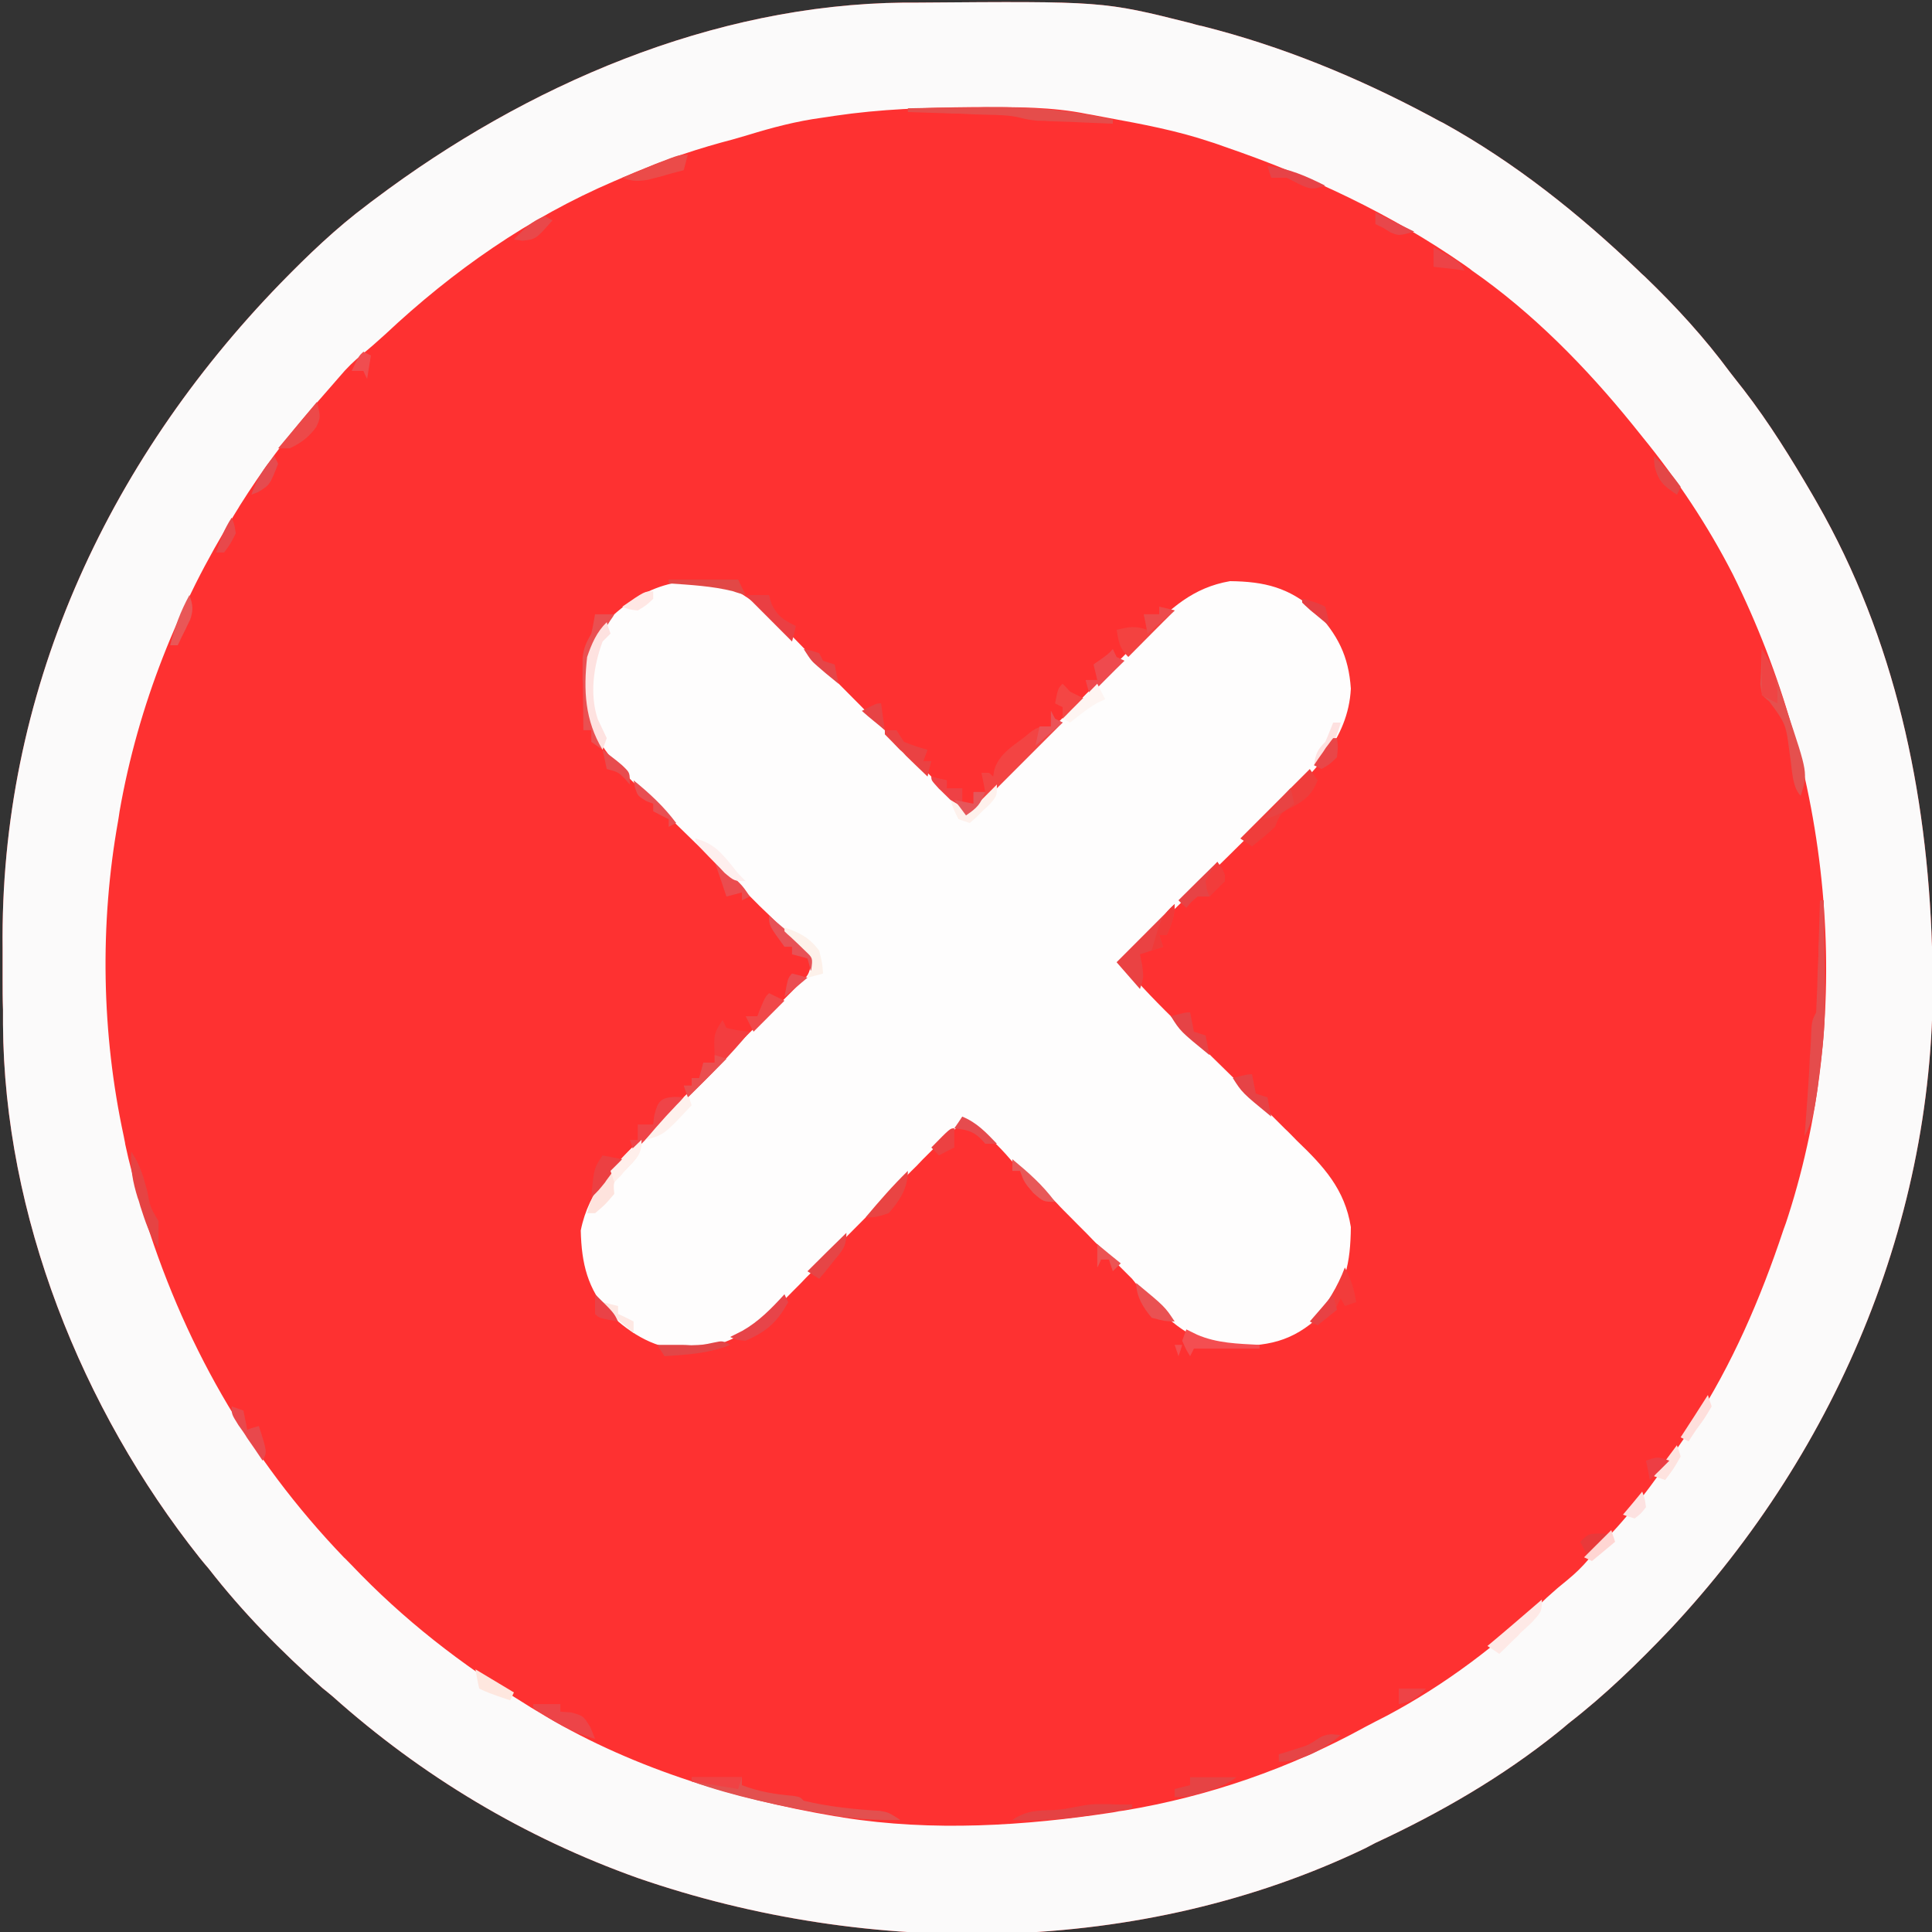 <?xml version="1.0" encoding="UTF-8"?>
<svg xmlns="http://www.w3.org/2000/svg" xmlns:xlink="http://www.w3.org/1999/xlink" width="20px" height="20px" viewBox="0 0 20 20" version="1.1">
<rect x="0" y="0" width="20" height="20" fill="#333333" stroke="none"/>
<g id="surface1">
<path style=" stroke:none;fill-rule:nonzero;fill:rgb(99.608%,19.216%,19.216%);fill-opacity:1;" d="M 9.359 0.027 C 9.43 0.027 9.43 0.027 9.5 0.027 C 11.418 0.012 11.418 0.012 12.32 0.238 C 12.363 0.25 12.402 0.262 12.445 0.27 C 13.27 0.477 14.055 0.801 14.801 1.199 C 14.848 1.223 14.891 1.25 14.941 1.273 C 15.684 1.684 16.348 2.215 16.961 2.801 C 16.992 2.832 16.992 2.832 17.027 2.863 C 17.352 3.176 17.645 3.496 17.91 3.855 C 17.957 3.914 18.004 3.977 18.051 4.035 C 18.316 4.379 18.543 4.746 18.762 5.121 C 18.777 5.148 18.793 5.176 18.809 5.203 C 19.617 6.613 19.949 8.191 20 9.801 C 20 9.836 20.004 9.871 20.004 9.91 C 20.082 12.504 19.047 14.992 17.285 16.871 C 16.953 17.219 16.621 17.543 16.238 17.84 C 16.203 17.871 16.164 17.902 16.125 17.934 C 15.551 18.395 14.91 18.766 14.238 19.078 C 14.203 19.098 14.168 19.113 14.133 19.133 C 11.816 20.246 9.008 20.273 6.602 19.441 C 5.43 19.023 4.367 18.387 3.441 17.559 C 3.406 17.531 3.371 17.5 3.336 17.473 C 2.91 17.094 2.512 16.691 2.16 16.238 C 2.129 16.203 2.098 16.164 2.066 16.125 C 0.844 14.586 0.043 12.578 0.031 10.605 C 0.031 10.555 0.031 10.504 0.031 10.453 C 0.027 10.348 0.027 10.242 0.027 10.137 C 0.027 10.031 0.027 9.926 0.027 9.82 C -0.004 7.191 1.09 4.801 2.906 2.93 C 3.188 2.641 3.477 2.363 3.801 2.121 C 3.824 2.102 3.852 2.082 3.879 2.062 C 5.445 0.883 7.375 0.047 9.359 0.027 Z M 9.359 0.027 "/>
<path style=" stroke:none;fill-rule:nonzero;fill:rgb(98.431%,98.039%,98.039%);fill-opacity:1;" d="M 9.359 0.027 C 9.43 0.027 9.43 0.027 9.5 0.027 C 11.418 0.012 11.418 0.012 12.32 0.238 C 12.363 0.25 12.402 0.262 12.445 0.27 C 13.27 0.477 14.055 0.801 14.801 1.199 C 14.848 1.223 14.891 1.25 14.941 1.273 C 15.684 1.684 16.348 2.215 16.961 2.801 C 16.992 2.832 16.992 2.832 17.027 2.863 C 17.352 3.176 17.645 3.496 17.91 3.855 C 17.957 3.914 18.004 3.977 18.051 4.035 C 18.316 4.379 18.543 4.746 18.762 5.121 C 18.777 5.148 18.793 5.176 18.809 5.203 C 19.617 6.613 19.949 8.191 20 9.801 C 20 9.836 20.004 9.871 20.004 9.91 C 20.082 12.504 19.047 14.992 17.285 16.871 C 16.953 17.219 16.621 17.543 16.238 17.84 C 16.203 17.871 16.164 17.902 16.125 17.934 C 15.551 18.395 14.91 18.766 14.238 19.078 C 14.203 19.098 14.168 19.113 14.133 19.133 C 11.816 20.246 9.008 20.273 6.602 19.441 C 5.43 19.023 4.367 18.387 3.441 17.559 C 3.406 17.531 3.371 17.5 3.336 17.473 C 2.91 17.094 2.512 16.691 2.16 16.238 C 2.129 16.203 2.098 16.164 2.066 16.125 C 0.844 14.586 0.043 12.578 0.031 10.605 C 0.031 10.555 0.031 10.504 0.031 10.453 C 0.027 10.348 0.027 10.242 0.027 10.137 C 0.027 10.031 0.027 9.926 0.027 9.82 C -0.004 7.191 1.09 4.801 2.906 2.93 C 3.188 2.641 3.477 2.363 3.801 2.121 C 3.824 2.102 3.852 2.082 3.879 2.062 C 5.445 0.883 7.375 0.047 9.359 0.027 Z M 8.641 1.199 C 8.598 1.207 8.555 1.211 8.508 1.219 C 8.246 1.254 7.996 1.32 7.742 1.398 C 7.648 1.426 7.555 1.453 7.461 1.477 C 7.109 1.574 6.773 1.695 6.441 1.84 C 6.414 1.852 6.387 1.863 6.359 1.875 C 5.473 2.254 4.691 2.801 3.988 3.461 C 3.91 3.531 3.836 3.598 3.754 3.664 C 3.664 3.738 3.59 3.809 3.516 3.898 C 3.426 4 3.34 4.102 3.25 4.203 C 2.961 4.531 2.711 4.871 2.48 5.238 C 2.465 5.266 2.445 5.293 2.43 5.32 C 1.844 6.266 1.43 7.301 1.238 8.398 C 1.234 8.434 1.227 8.465 1.223 8.496 C 1.031 9.566 1.051 10.699 1.281 11.762 C 1.285 11.789 1.293 11.816 1.297 11.848 C 1.336 12.035 1.387 12.219 1.441 12.398 C 1.449 12.434 1.461 12.469 1.469 12.504 C 1.883 13.879 2.566 15.086 3.559 16.121 C 3.586 16.145 3.609 16.172 3.637 16.199 C 4.18 16.77 4.77 17.227 5.441 17.641 C 5.496 17.676 5.496 17.676 5.555 17.711 C 6.492 18.285 7.562 18.617 8.641 18.801 C 8.672 18.805 8.703 18.809 8.734 18.816 C 9.652 18.961 10.605 18.902 11.52 18.762 C 11.559 18.754 11.602 18.746 11.641 18.742 C 12.508 18.598 13.355 18.305 14.129 17.879 C 14.203 17.84 14.277 17.801 14.355 17.762 C 14.965 17.438 15.516 17.02 16.012 16.539 C 16.121 16.441 16.121 16.441 16.227 16.355 C 16.312 16.285 16.379 16.219 16.449 16.137 C 16.527 16.047 16.602 15.957 16.68 15.875 C 16.969 15.566 17.203 15.227 17.441 14.879 C 17.469 14.84 17.496 14.797 17.523 14.754 C 17.93 14.129 18.227 13.438 18.461 12.734 C 18.48 12.684 18.496 12.637 18.512 12.586 C 19.211 10.406 18.949 7.98 17.938 5.945 C 17.676 5.434 17.363 4.965 17 4.52 C 16.953 4.461 16.953 4.461 16.902 4.398 C 16.422 3.805 15.867 3.238 15.238 2.801 C 15.215 2.781 15.191 2.766 15.164 2.746 C 14.395 2.211 13.566 1.824 12.68 1.52 C 12.633 1.504 12.582 1.484 12.531 1.469 C 12.184 1.352 11.824 1.285 11.465 1.219 C 11.395 1.207 11.324 1.191 11.254 1.18 C 10.887 1.105 10.527 1.109 10.156 1.109 C 10.125 1.109 10.094 1.109 10.059 1.109 C 9.582 1.113 9.113 1.129 8.641 1.199 Z M 8.641 1.199 "/>
<path style=" stroke:none;fill-rule:nonzero;fill:rgb(99.608%,99.216%,99.216%);fill-opacity:1;" d="M 7.672 6.145 C 8 6.348 8.262 6.656 8.531 6.926 C 8.574 6.969 8.617 7.012 8.66 7.055 C 8.77 7.168 8.883 7.277 8.992 7.391 C 9.105 7.504 9.219 7.617 9.332 7.73 C 9.555 7.953 9.777 8.176 10 8.398 C 10.234 8.207 10.449 7.992 10.66 7.777 C 10.746 7.691 10.832 7.605 10.918 7.516 C 11.074 7.355 11.234 7.195 11.391 7.035 C 11.5 6.922 11.613 6.812 11.723 6.699 C 11.766 6.656 11.805 6.617 11.848 6.574 C 12.113 6.301 12.348 6.082 12.734 6.016 C 13.09 6.02 13.344 6.082 13.613 6.32 C 13.848 6.57 13.961 6.789 13.984 7.129 C 13.957 7.656 13.586 8.004 13.234 8.352 C 13.188 8.398 13.137 8.445 13.09 8.492 C 12.969 8.613 12.844 8.734 12.723 8.855 C 12.594 8.98 12.469 9.105 12.344 9.23 C 12.094 9.473 11.848 9.719 11.602 9.961 C 11.793 10.195 12.008 10.41 12.223 10.621 C 12.309 10.707 12.395 10.793 12.484 10.879 C 12.645 11.035 12.805 11.195 12.965 11.352 C 13.078 11.461 13.188 11.57 13.301 11.684 C 13.344 11.723 13.383 11.766 13.426 11.809 C 13.703 12.074 13.922 12.312 13.984 12.703 C 13.98 13.074 13.93 13.336 13.676 13.613 C 13.371 13.898 13.117 13.938 12.707 13.934 C 12.348 13.902 12.094 13.676 11.863 13.414 C 11.816 13.359 11.766 13.297 11.719 13.238 C 11.652 13.172 11.586 13.105 11.52 13.039 C 11.48 13 11.441 12.961 11.402 12.922 C 11.383 12.902 11.363 12.883 11.34 12.863 C 11.281 12.801 11.219 12.738 11.156 12.676 C 11.137 12.656 11.117 12.637 11.098 12.617 C 11.043 12.562 10.988 12.508 10.934 12.449 C 10.84 12.355 10.84 12.355 10.727 12.266 C 10.625 12.188 10.547 12.098 10.461 12.004 C 10.332 11.852 10.195 11.727 10.039 11.602 C 9.887 11.664 9.793 11.762 9.676 11.879 C 9.656 11.898 9.637 11.918 9.617 11.938 C 9.574 11.98 9.531 12.023 9.488 12.07 C 9.418 12.137 9.352 12.207 9.285 12.277 C 9.09 12.473 8.898 12.668 8.703 12.863 C 8.586 12.984 8.469 13.105 8.348 13.223 C 8.305 13.27 8.258 13.316 8.215 13.359 C 7.883 13.699 7.605 13.945 7.109 13.973 C 6.793 13.969 6.539 13.816 6.312 13.602 C 6.082 13.34 6.02 13.082 6.012 12.738 C 6.094 12.32 6.367 12.047 6.664 11.762 C 6.734 11.691 6.805 11.621 6.879 11.551 C 7.031 11.402 7.184 11.254 7.336 11.105 C 7.512 10.934 7.691 10.758 7.867 10.586 C 7.938 10.516 8.008 10.445 8.082 10.379 C 8.125 10.336 8.168 10.293 8.211 10.25 C 8.23 10.23 8.25 10.211 8.27 10.191 C 8.371 10.094 8.371 10.094 8.402 9.961 C 8.34 9.844 8.258 9.766 8.164 9.672 C 8.145 9.652 8.121 9.633 8.102 9.613 C 8.059 9.566 8.012 9.523 7.969 9.48 C 7.898 9.414 7.828 9.344 7.758 9.273 C 7.559 9.078 7.355 8.879 7.156 8.684 C 7.031 8.562 6.91 8.445 6.789 8.324 C 6.742 8.277 6.695 8.23 6.648 8.188 C 6.359 7.906 6.117 7.66 6.059 7.246 C 6.062 6.891 6.074 6.656 6.32 6.395 C 6.695 6.039 7.191 5.887 7.672 6.145 Z M 7.672 6.145 "/>
<path style=" stroke:none;fill-rule:nonzero;fill:rgb(95.294%,26.667%,26.275%);fill-opacity:1;" d="M 10.879 7.359 C 10.895 7.387 10.906 7.414 10.922 7.441 C 10.945 7.453 10.973 7.465 11 7.48 C 10.684 7.797 10.367 8.113 10.039 8.441 C 9.727 8.172 9.727 8.172 9.641 8.039 C 9.691 8.055 9.746 8.066 9.801 8.078 C 9.801 8.105 9.801 8.133 9.801 8.16 C 9.852 8.16 9.906 8.16 9.961 8.16 C 9.961 8.211 9.961 8.266 9.961 8.32 C 10 8.32 10.039 8.32 10.078 8.32 C 10.078 8.281 10.078 8.242 10.078 8.199 C 10.121 8.199 10.16 8.199 10.199 8.199 C 10.188 8.133 10.172 8.066 10.16 8 C 10.188 8 10.211 8 10.238 8 C 10.254 8.012 10.266 8.027 10.281 8.039 C 10.285 8.016 10.289 7.992 10.293 7.969 C 10.34 7.812 10.473 7.73 10.602 7.633 C 10.629 7.609 10.656 7.59 10.684 7.566 C 10.762 7.52 10.762 7.52 10.879 7.52 C 10.879 7.469 10.879 7.414 10.879 7.359 Z M 10.879 7.359 "/>
<path style=" stroke:none;fill-rule:nonzero;fill:rgb(89.02%,31.373%,30.98%);fill-opacity:1;" d="M 7.16 18.398 C 7.332 18.398 7.504 18.398 7.68 18.398 C 7.68 18.426 7.68 18.453 7.68 18.48 C 7.855 18.547 8.02 18.574 8.207 18.59 C 8.281 18.602 8.281 18.602 8.32 18.641 C 8.578 18.703 8.84 18.73 9.109 18.746 C 9.199 18.762 9.199 18.762 9.32 18.84 C 9.082 18.844 8.863 18.832 8.629 18.793 C 8.602 18.789 8.57 18.781 8.539 18.777 C 8.074 18.695 7.605 18.598 7.16 18.441 C 7.16 18.426 7.16 18.414 7.16 18.398 Z M 7.16 18.398 "/>
<path style=" stroke:none;fill-rule:nonzero;fill:rgb(91.765%,25.882%,26.275%);fill-opacity:1;" d="M 12.16 9.359 C 12.16 9.488 12.129 9.562 12.078 9.68 C 12.055 9.68 12.027 9.68 12 9.68 C 12.012 9.719 12.027 9.758 12.039 9.801 C 11.961 9.828 11.883 9.852 11.801 9.879 C 11.809 9.918 11.816 9.953 11.824 9.992 C 11.84 10.121 11.84 10.121 11.801 10.238 C 11.723 10.148 11.641 10.055 11.559 9.961 C 11.758 9.762 11.957 9.562 12.16 9.359 Z M 12.16 9.359 "/>
<path style=" stroke:none;fill-rule:nonzero;fill:rgb(89.804%,29.804%,29.804%);fill-opacity:1;" d="M 18.84 9.32 C 18.852 9.32 18.867 9.32 18.879 9.32 C 18.902 10.59 18.902 10.59 18.824 11.191 C 18.82 11.23 18.816 11.27 18.809 11.312 C 18.785 11.477 18.762 11.613 18.68 11.762 C 18.684 11.73 18.684 11.699 18.688 11.672 C 18.703 11.465 18.719 11.262 18.73 11.059 C 18.73 11.027 18.734 10.996 18.734 10.965 C 18.738 10.902 18.742 10.844 18.746 10.781 C 18.754 10.57 18.754 10.57 18.801 10.48 C 18.805 10.395 18.809 10.305 18.812 10.219 C 18.812 10.168 18.816 10.113 18.816 10.062 C 18.82 10.004 18.82 9.949 18.824 9.895 C 18.824 9.84 18.824 9.785 18.828 9.727 C 18.832 9.594 18.836 9.457 18.84 9.32 Z M 18.84 9.32 "/>
<path style=" stroke:none;fill-rule:nonzero;fill:rgb(93.725%,23.922%,23.137%);fill-opacity:1;" d="M 13.559 7.961 C 13.586 8 13.613 8.039 13.641 8.078 C 13.582 8.219 13.527 8.27 13.398 8.344 C 13.258 8.414 13.258 8.414 13.199 8.559 C 13.125 8.633 13.043 8.695 12.961 8.762 C 12.922 8.734 12.879 8.707 12.84 8.68 C 13.078 8.441 13.316 8.203 13.559 7.961 Z M 13.559 7.961 "/>
<path style=" stroke:none;fill-rule:nonzero;fill:rgb(89.804%,30.196%,29.412%);fill-opacity:1;" d="M 9.398 1.121 C 9.598 1.117 9.797 1.113 9.996 1.113 C 10.066 1.113 10.133 1.113 10.199 1.109 C 10.656 1.105 11.074 1.137 11.52 1.238 C 11.52 1.254 11.52 1.266 11.52 1.281 C 11.375 1.273 11.234 1.27 11.09 1.262 C 11.051 1.262 11.008 1.258 10.969 1.258 C 10.926 1.258 10.887 1.254 10.848 1.254 C 10.812 1.25 10.777 1.25 10.738 1.25 C 10.641 1.238 10.641 1.238 10.562 1.219 C 10.449 1.191 10.344 1.191 10.227 1.188 C 10.18 1.188 10.133 1.184 10.082 1.184 C 10.031 1.18 9.98 1.18 9.93 1.176 C 9.855 1.176 9.855 1.176 9.777 1.172 C 9.652 1.168 9.523 1.164 9.398 1.16 C 9.398 1.148 9.398 1.133 9.398 1.121 Z M 9.398 1.121 "/>
<path style=" stroke:none;fill-rule:nonzero;fill:rgb(95.294%,23.922%,24.706%);fill-opacity:1;" d="M 7.48 10.559 C 7.492 10.586 7.508 10.613 7.52 10.641 C 7.641 10.668 7.641 10.668 7.762 10.68 C 7.562 10.922 7.344 11.141 7.121 11.359 C 7.105 11.32 7.094 11.281 7.078 11.238 C 7.105 11.238 7.133 11.238 7.16 11.238 C 7.16 11.215 7.16 11.188 7.16 11.16 C 7.188 11.16 7.211 11.16 7.238 11.16 C 7.254 11.105 7.266 11.055 7.281 11 C 7.32 11 7.359 11 7.398 11 C 7.398 10.926 7.398 10.926 7.395 10.848 C 7.391 10.707 7.398 10.684 7.48 10.559 Z M 7.48 10.559 "/>
<path style=" stroke:none;fill-rule:nonzero;fill:rgb(89.804%,31.373%,30.588%);fill-opacity:1;" d="M 18.238 6.719 C 18.348 6.883 18.398 7.059 18.461 7.242 C 18.473 7.277 18.484 7.316 18.496 7.352 C 18.715 8.004 18.715 8.004 18.641 8.238 C 18.547 8.148 18.551 7.934 18.527 7.805 C 18.488 7.496 18.488 7.496 18.316 7.262 C 18.238 7.199 18.238 7.199 18.223 7.082 C 18.227 7.039 18.227 6.996 18.23 6.953 C 18.23 6.91 18.234 6.867 18.234 6.82 C 18.234 6.789 18.238 6.754 18.238 6.719 Z M 18.238 6.719 "/>
<path style=" stroke:none;fill-rule:nonzero;fill:rgb(95.294%,25.882%,25.098%);fill-opacity:1;" d="M 12 6.281 C 12.055 6.293 12.105 6.305 12.16 6.32 C 12 6.477 11.844 6.637 11.68 6.801 C 11.586 6.707 11.582 6.648 11.559 6.52 C 11.691 6.488 11.75 6.477 11.879 6.52 C 11.867 6.469 11.855 6.414 11.84 6.359 C 11.895 6.359 11.945 6.359 12 6.359 C 12 6.332 12 6.309 12 6.281 Z M 12 6.281 "/>
<path style=" stroke:none;fill-rule:nonzero;fill:rgb(91.765%,31.373%,31.765%);fill-opacity:1;" d="M 6.16 6.359 C 6.227 6.359 6.293 6.359 6.359 6.359 C 6.348 6.383 6.332 6.402 6.316 6.426 C 6.289 6.469 6.289 6.469 6.262 6.512 C 6.246 6.539 6.227 6.57 6.207 6.598 C 6.059 6.855 6.082 7.238 6.148 7.52 C 6.176 7.602 6.207 7.68 6.238 7.762 C 6.199 7.734 6.16 7.707 6.121 7.68 C 6.121 7.641 6.121 7.602 6.121 7.559 C 6.094 7.559 6.066 7.559 6.039 7.559 C 6.039 7.422 6.035 7.285 6.035 7.148 C 6.035 7.109 6.035 7.074 6.031 7.031 C 6.031 6.996 6.031 6.957 6.031 6.918 C 6.031 6.887 6.031 6.852 6.031 6.816 C 6.039 6.711 6.07 6.648 6.121 6.559 C 6.137 6.492 6.148 6.426 6.16 6.359 Z M 6.16 6.359 "/>
<path style=" stroke:none;fill-rule:nonzero;fill:rgb(99.608%,88.627%,87.843%);fill-opacity:1;" d="M 6.281 6.441 C 6.293 6.48 6.305 6.52 6.32 6.559 C 6.293 6.586 6.266 6.613 6.238 6.641 C 6.145 6.891 6.102 7.188 6.188 7.445 C 6.219 7.512 6.25 7.574 6.281 7.641 C 6.266 7.68 6.254 7.719 6.238 7.762 C 6.055 7.457 6.039 7.148 6.078 6.801 C 6.125 6.664 6.176 6.543 6.281 6.441 Z M 6.281 6.441 "/>
<path style=" stroke:none;fill-rule:nonzero;fill:rgb(89.804%,25.882%,26.275%);fill-opacity:1;" d="M 11.348 18.676 C 11.414 18.676 11.414 18.676 11.484 18.676 C 11.527 18.68 11.57 18.68 11.617 18.68 C 11.652 18.68 11.684 18.68 11.719 18.68 C 11.719 18.691 11.719 18.707 11.719 18.719 C 11.305 18.793 10.902 18.863 10.48 18.84 C 10.625 18.742 10.738 18.742 10.906 18.738 C 11.066 18.73 11.203 18.68 11.348 18.676 Z M 11.348 18.676 "/>
<path style=" stroke:none;fill-rule:nonzero;fill:rgb(93.725%,26.667%,28.235%);fill-opacity:1;" d="M 6.984 11.355 C 7.016 11.355 7.047 11.359 7.078 11.359 C 6.914 11.559 6.742 11.742 6.559 11.922 C 6.547 11.879 6.535 11.84 6.52 11.801 C 6.547 11.801 6.574 11.801 6.602 11.801 C 6.602 11.746 6.602 11.695 6.602 11.641 C 6.652 11.641 6.707 11.641 6.762 11.641 C 6.766 11.594 6.766 11.594 6.773 11.547 C 6.809 11.402 6.836 11.363 6.984 11.355 Z M 6.984 11.355 "/>
<path style=" stroke:none;fill-rule:nonzero;fill:rgb(99.608%,89.02%,86.667%);fill-opacity:1;" d="M 6.641 11.801 C 6.641 11.977 6.539 12.039 6.422 12.164 C 6.348 12.238 6.348 12.238 6.359 12.359 C 6.266 12.469 6.266 12.469 6.16 12.559 C 6.133 12.559 6.105 12.559 6.078 12.559 C 6.152 12.238 6.41 12.023 6.641 11.801 Z M 6.641 11.801 "/>
<path style=" stroke:none;fill-rule:nonzero;fill:rgb(94.902%,23.529%,23.137%);fill-opacity:1;" d="M 13.922 13.121 C 13.984 13.238 14.02 13.348 14.039 13.48 C 14 13.492 13.961 13.508 13.922 13.52 C 13.906 13.492 13.895 13.469 13.879 13.441 C 13.863 13.473 13.848 13.504 13.832 13.535 C 13.75 13.652 13.695 13.68 13.559 13.719 C 13.574 13.699 13.594 13.68 13.609 13.66 C 13.742 13.484 13.844 13.328 13.922 13.121 Z M 13.922 13.121 "/>
<path style=" stroke:none;fill-rule:nonzero;fill:rgb(90.196%,26.275%,26.275%);fill-opacity:1;" d="M 1.359 11.922 C 1.449 12.055 1.48 12.168 1.523 12.324 C 1.555 12.496 1.555 12.496 1.641 12.641 C 1.641 12.734 1.641 12.828 1.641 12.922 C 1.547 12.781 1.504 12.645 1.453 12.488 C 1.445 12.461 1.438 12.43 1.426 12.402 C 1.375 12.238 1.348 12.098 1.359 11.922 Z M 1.359 11.922 "/>
<path style=" stroke:none;fill-rule:nonzero;fill:rgb(90.588%,26.275%,27.059%);fill-opacity:1;" d="M 12.602 8.922 C 12.68 9.039 12.68 9.039 12.68 9.121 C 12.625 9.172 12.574 9.227 12.52 9.281 C 12.48 9.281 12.441 9.281 12.398 9.281 C 12.332 9.336 12.332 9.336 12.281 9.398 C 12.254 9.375 12.227 9.348 12.199 9.32 C 12.332 9.188 12.465 9.055 12.602 8.922 Z M 12.602 8.922 "/>
<path style=" stroke:none;fill-rule:nonzero;fill:rgb(92.941%,26.667%,28.235%);fill-opacity:1;" d="M 5.52 17.641 C 5.613 17.641 5.703 17.641 5.801 17.641 C 5.801 17.668 5.801 17.691 5.801 17.719 C 5.855 17.723 5.855 17.723 5.914 17.727 C 6.039 17.762 6.039 17.762 6.113 17.883 C 6.129 17.922 6.145 17.961 6.16 18 C 5.922 17.938 5.723 17.816 5.52 17.68 C 5.52 17.668 5.52 17.652 5.52 17.641 Z M 5.52 17.641 "/>
<path style=" stroke:none;fill-rule:nonzero;fill:rgb(95.686%,30.588%,31.765%);fill-opacity:1;" d="M 12.281 13.762 C 12.336 13.789 12.336 13.789 12.391 13.816 C 12.598 13.906 12.816 13.91 13.039 13.922 C 13.039 13.934 13.039 13.945 13.039 13.961 C 12.816 13.961 12.59 13.961 12.359 13.961 C 12.348 13.988 12.332 14.012 12.32 14.039 C 12.277 13.969 12.277 13.969 12.238 13.879 C 12.254 13.84 12.266 13.801 12.281 13.762 Z M 12.16 13.922 C 12.188 13.922 12.211 13.922 12.238 13.922 C 12.227 13.961 12.215 14 12.199 14.039 C 12.188 14 12.172 13.961 12.16 13.922 Z M 12.16 13.922 "/>
<path style=" stroke:none;fill-rule:nonzero;fill:rgb(93.333%,25.49%,27.059%);fill-opacity:1;" d="M 9.641 8.039 C 9.691 8.055 9.746 8.066 9.801 8.078 C 9.801 8.105 9.801 8.133 9.801 8.16 C 9.852 8.16 9.906 8.16 9.961 8.16 C 9.961 8.211 9.961 8.266 9.961 8.32 C 10 8.32 10.039 8.32 10.078 8.32 C 10.078 8.281 10.078 8.242 10.078 8.199 C 10.121 8.199 10.16 8.199 10.199 8.199 C 10.145 8.328 10.121 8.359 10 8.441 C 9.941 8.383 9.879 8.32 9.82 8.262 C 9.785 8.23 9.754 8.195 9.719 8.164 C 9.641 8.078 9.641 8.078 9.641 8.039 Z M 9.641 8.039 "/>
<path style=" stroke:none;fill-rule:nonzero;fill:rgb(92.157%,29.412%,28.627%);fill-opacity:1;" d="M 7.121 1.602 C 7.105 1.652 7.094 1.707 7.078 1.762 C 7.004 1.781 6.926 1.801 6.852 1.824 C 6.809 1.836 6.766 1.844 6.719 1.859 C 6.605 1.879 6.547 1.879 6.441 1.84 C 6.539 1.801 6.637 1.762 6.734 1.719 C 6.762 1.707 6.789 1.695 6.82 1.684 C 7.031 1.602 7.031 1.602 7.121 1.602 Z M 7.121 1.602 "/>
<path style=" stroke:none;fill-rule:nonzero;fill:rgb(91.765%,25.882%,26.275%);fill-opacity:1;" d="M 9.16 7.559 C 9.199 7.559 9.238 7.559 9.281 7.559 C 9.305 7.598 9.332 7.641 9.359 7.68 C 9.48 7.727 9.48 7.727 9.602 7.762 C 9.586 7.801 9.574 7.84 9.559 7.879 C 9.586 7.879 9.613 7.879 9.641 7.879 C 9.625 7.934 9.613 7.984 9.602 8.039 C 9.527 7.969 9.453 7.895 9.379 7.824 C 9.359 7.801 9.34 7.781 9.316 7.762 C 9.262 7.707 9.211 7.652 9.16 7.602 C 9.16 7.586 9.16 7.574 9.16 7.559 Z M 9.16 7.559 "/>
<path style=" stroke:none;fill-rule:nonzero;fill:rgb(99.608%,91.373%,90.196%);fill-opacity:1;" d="M 15.961 16.559 C 15.961 16.68 15.961 16.68 15.863 16.789 C 15.824 16.828 15.781 16.867 15.738 16.906 C 15.719 16.93 15.699 16.949 15.676 16.969 C 15.625 17.02 15.574 17.07 15.52 17.121 C 15.48 17.094 15.441 17.066 15.398 17.039 C 15.586 16.883 15.77 16.723 15.961 16.559 Z M 15.961 16.559 "/>
<path style=" stroke:none;fill-rule:nonzero;fill:rgb(90.588%,32.157%,33.725%);fill-opacity:1;" d="M 7.961 9.48 C 8.332 9.793 8.332 9.793 8.441 9.922 C 8.434 10.012 8.434 10.012 8.398 10.078 C 8.387 10.027 8.375 9.973 8.359 9.922 C 8.309 9.906 8.254 9.895 8.199 9.879 C 8.199 9.855 8.199 9.828 8.199 9.801 C 8.172 9.801 8.148 9.801 8.121 9.801 C 7.961 9.582 7.961 9.582 7.961 9.48 Z M 7.961 9.48 "/>
<path style=" stroke:none;fill-rule:nonzero;fill:rgb(93.725%,29.02%,30.588%);fill-opacity:1;" d="M 11.52 6.719 C 11.531 6.746 11.547 6.773 11.559 6.801 C 11.586 6.812 11.613 6.828 11.641 6.84 C 11.52 6.957 11.402 7.078 11.281 7.199 C 11.266 7.148 11.254 7.094 11.238 7.039 C 11.281 7.039 11.32 7.039 11.359 7.039 C 11.348 6.988 11.332 6.934 11.32 6.879 C 11.344 6.859 11.371 6.844 11.398 6.824 C 11.477 6.766 11.477 6.766 11.52 6.719 Z M 11.52 6.719 "/>
<path style=" stroke:none;fill-rule:nonzero;fill:rgb(91.765%,24.706%,26.275%);fill-opacity:1;" d="M 7.719 6.16 C 7.801 6.16 7.879 6.16 7.961 6.16 C 7.969 6.191 7.977 6.223 7.988 6.254 C 8.051 6.383 8.113 6.418 8.238 6.48 C 8.227 6.531 8.215 6.586 8.199 6.641 C 8.039 6.48 7.879 6.32 7.719 6.16 Z M 7.719 6.16 "/>
<path style=" stroke:none;fill-rule:nonzero;fill:rgb(91.373%,26.667%,26.275%);fill-opacity:1;" d="M 9.398 12.121 C 9.398 12.301 9.316 12.426 9.199 12.559 C 9.066 12.602 9.066 12.602 8.961 12.602 C 9.102 12.434 9.242 12.273 9.398 12.121 Z M 9.398 12.121 "/>
<path style=" stroke:none;fill-rule:nonzero;fill:rgb(92.549%,28.627%,28.627%);fill-opacity:1;" d="M 3.281 4.16 C 3.32 4.32 3.32 4.32 3.273 4.422 C 3.191 4.531 3.121 4.582 3 4.641 C 2.961 4.641 2.922 4.641 2.879 4.641 C 3.012 4.48 3.145 4.324 3.281 4.16 Z M 3.281 4.16 "/>
<path style=" stroke:none;fill-rule:nonzero;fill:rgb(90.588%,26.667%,28.627%);fill-opacity:1;" d="M 8.121 13.398 C 8.133 13.426 8.145 13.453 8.16 13.48 C 8.043 13.688 7.941 13.781 7.719 13.879 C 7.621 13.871 7.621 13.871 7.559 13.84 C 7.621 13.809 7.621 13.809 7.684 13.777 C 7.855 13.68 7.984 13.547 8.121 13.398 Z M 8.121 13.398 "/>
<path style=" stroke:none;fill-rule:nonzero;fill:rgb(94.118%,28.235%,28.627%);fill-opacity:1;" d="M 7.961 10.281 C 8.012 10.305 8.066 10.332 8.121 10.359 C 8.016 10.465 7.91 10.57 7.801 10.68 C 7.773 10.629 7.746 10.574 7.719 10.52 C 7.758 10.52 7.801 10.52 7.84 10.52 C 7.852 10.488 7.863 10.457 7.879 10.422 C 7.922 10.32 7.922 10.32 7.961 10.281 Z M 7.961 10.281 "/>
<path style=" stroke:none;fill-rule:nonzero;fill:rgb(99.216%,94.51%,91.765%);fill-opacity:1;" d="M 8.121 9.602 C 8.277 9.652 8.379 9.707 8.48 9.84 C 8.512 9.969 8.512 9.969 8.52 10.078 C 8.469 10.094 8.414 10.105 8.359 10.121 C 8.371 10.094 8.383 10.066 8.398 10.039 C 8.414 9.918 8.414 9.918 8.34 9.848 C 8.289 9.797 8.234 9.746 8.184 9.699 C 8.16 9.68 8.141 9.66 8.121 9.641 C 8.121 9.625 8.121 9.613 8.121 9.602 Z M 8.121 9.602 "/>
<path style=" stroke:none;fill-rule:nonzero;fill:rgb(90.196%,26.275%,26.667%);fill-opacity:1;" d="M 12.32 18.398 C 12.477 18.398 12.637 18.398 12.801 18.398 C 12.688 18.477 12.605 18.508 12.48 18.547 C 12.43 18.562 12.43 18.562 12.375 18.578 C 12.281 18.602 12.281 18.602 12.16 18.602 C 12.16 18.574 12.16 18.547 12.16 18.52 C 12.211 18.508 12.266 18.492 12.32 18.48 C 12.32 18.453 12.32 18.426 12.32 18.398 Z M 12.32 18.398 "/>
<path style=" stroke:none;fill-rule:nonzero;fill:rgb(99.608%,94.51%,92.941%);fill-opacity:1;" d="M 7.121 11.32 C 7.133 11.359 7.145 11.398 7.16 11.441 C 6.875 11.746 6.875 11.746 6.68 11.801 C 6.82 11.633 6.965 11.473 7.121 11.32 Z M 7.121 11.32 "/>
<path style=" stroke:none;fill-rule:nonzero;fill:rgb(95.686%,27.451%,26.667%);fill-opacity:1;" d="M 11 7.078 C 11.027 7.105 11.055 7.133 11.078 7.16 C 11.133 7.188 11.188 7.215 11.238 7.238 C 11.121 7.34 11.121 7.34 11 7.441 C 11 7.402 11 7.359 11 7.32 C 10.973 7.309 10.945 7.293 10.922 7.281 C 10.953 7.125 10.953 7.125 11 7.078 Z M 11 7.078 "/>
<path style=" stroke:none;fill-rule:nonzero;fill:rgb(93.725%,26.667%,26.667%);fill-opacity:1;" d="M 18.238 6.719 C 18.367 6.91 18.41 7.051 18.398 7.281 C 18.348 7.254 18.293 7.227 18.238 7.199 C 18.238 7.043 18.238 6.883 18.238 6.719 Z M 18.238 6.719 "/>
<path style=" stroke:none;fill-rule:nonzero;fill:rgb(88.627%,28.235%,27.451%);fill-opacity:1;" d="M 6.922 6 C 7.156 6 7.395 6 7.641 6 C 7.668 6.055 7.691 6.105 7.719 6.16 C 7.676 6.148 7.633 6.137 7.59 6.121 C 7.371 6.066 7.145 6.055 6.922 6.039 C 6.922 6.027 6.922 6.012 6.922 6 Z M 6.922 6 "/>
<path style=" stroke:none;fill-rule:nonzero;fill:rgb(91.373%,28.235%,29.804%);fill-opacity:1;" d="M 2.398 14.559 C 2.441 14.574 2.48 14.586 2.52 14.602 C 2.531 14.664 2.547 14.73 2.559 14.801 C 2.598 14.785 2.641 14.773 2.68 14.762 C 2.766 15.031 2.766 15.031 2.719 15.121 C 2.668 15.043 2.613 14.965 2.559 14.887 C 2.531 14.84 2.5 14.797 2.469 14.754 C 2.398 14.641 2.398 14.641 2.398 14.559 Z M 2.398 14.559 "/>
<path style=" stroke:none;fill-rule:nonzero;fill:rgb(92.549%,25.098%,25.882%);fill-opacity:1;" d="M 6.238 11.961 C 6.305 11.973 6.371 11.988 6.441 12 C 6.402 12.051 6.363 12.102 6.324 12.156 C 6.305 12.184 6.281 12.211 6.262 12.242 C 6.199 12.32 6.199 12.32 6.121 12.398 C 6.148 12.094 6.148 12.094 6.238 11.961 Z M 6.238 11.961 "/>
<path style=" stroke:none;fill-rule:nonzero;fill:rgb(91.765%,30.588%,30.98%);fill-opacity:1;" d="M 7.398 10.922 C 7.441 10.934 7.48 10.945 7.52 10.961 C 7.387 11.094 7.258 11.223 7.121 11.359 C 7.105 11.32 7.094 11.281 7.078 11.238 C 7.105 11.238 7.133 11.238 7.16 11.238 C 7.16 11.215 7.16 11.188 7.16 11.16 C 7.188 11.16 7.211 11.16 7.238 11.16 C 7.254 11.105 7.266 11.055 7.281 11 C 7.32 11 7.359 11 7.398 11 C 7.398 10.973 7.398 10.945 7.398 10.922 Z M 7.398 10.922 "/>
<path style=" stroke:none;fill-rule:nonzero;fill:rgb(90.196%,27.059%,27.451%);fill-opacity:1;" d="M 8.762 12.762 C 8.762 12.914 8.715 12.949 8.621 13.066 C 8.594 13.102 8.566 13.133 8.543 13.164 C 8.52 13.191 8.5 13.215 8.48 13.238 C 8.441 13.215 8.402 13.188 8.359 13.16 C 8.492 13.027 8.625 12.895 8.762 12.762 Z M 8.762 12.762 "/>
<path style=" stroke:none;fill-rule:nonzero;fill:rgb(90.196%,26.275%,27.451%);fill-opacity:1;" d="M 12.961 11.121 C 12.973 11.188 12.988 11.254 13 11.32 C 13.039 11.332 13.078 11.348 13.121 11.359 C 13.133 11.426 13.145 11.492 13.16 11.559 C 12.859 11.312 12.859 11.312 12.762 11.16 C 12.914 11.121 12.914 11.121 12.961 11.121 Z M 12.961 11.121 "/>
<path style=" stroke:none;fill-rule:nonzero;fill:rgb(90.196%,26.275%,27.451%);fill-opacity:1;" d="M 12.32 10.48 C 12.332 10.547 12.348 10.613 12.359 10.68 C 12.398 10.691 12.438 10.707 12.48 10.719 C 12.492 10.785 12.508 10.852 12.52 10.922 C 12.219 10.676 12.219 10.676 12.121 10.52 C 12.273 10.48 12.273 10.48 12.32 10.48 Z M 12.32 10.48 "/>
<path style=" stroke:none;fill-rule:nonzero;fill:rgb(90.98%,30.98%,32.157%);fill-opacity:1;" d="M 6.559 8.078 C 6.727 8.215 6.871 8.348 7 8.52 C 6.961 8.539 6.961 8.539 6.922 8.559 C 6.922 8.535 6.922 8.508 6.922 8.48 C 6.867 8.453 6.812 8.426 6.762 8.398 C 6.762 8.375 6.762 8.348 6.762 8.32 C 6.734 8.309 6.707 8.301 6.684 8.289 C 6.602 8.238 6.602 8.238 6.574 8.156 C 6.57 8.133 6.566 8.105 6.559 8.078 Z M 6.559 8.078 "/>
<path style=" stroke:none;fill-rule:nonzero;fill:rgb(99.608%,94.51%,92.549%);fill-opacity:1;" d="M 10.32 8.121 C 10.32 8.238 10.32 8.238 10.258 8.312 C 10.219 8.352 10.219 8.352 10.18 8.387 C 10.152 8.414 10.129 8.438 10.102 8.465 C 10.082 8.48 10.062 8.5 10.039 8.52 C 10 8.508 9.961 8.492 9.922 8.48 C 9.871 8.379 9.871 8.379 9.84 8.281 C 9.938 8.34 9.938 8.34 10.039 8.398 C 10.133 8.309 10.227 8.215 10.32 8.121 Z M 10.32 8.121 "/>
<path style=" stroke:none;fill-rule:nonzero;fill:rgb(99.608%,96.078%,94.902%);fill-opacity:1;" d="M 11.359 7.078 C 11.387 7.133 11.414 7.188 11.441 7.238 C 11.418 7.25 11.395 7.262 11.371 7.27 C 11.266 7.328 11.176 7.402 11.078 7.48 C 11.055 7.469 11.027 7.453 11 7.441 C 11.117 7.32 11.238 7.203 11.359 7.078 Z M 11.359 7.078 "/>
<path style=" stroke:none;fill-rule:nonzero;fill:rgb(90.196%,27.059%,27.451%);fill-opacity:1;" d="M 13.785 17.953 C 13.816 17.957 13.848 17.957 13.879 17.961 C 13.707 18.109 13.469 18.238 13.238 18.238 C 13.238 18.215 13.238 18.188 13.238 18.16 C 13.266 18.152 13.289 18.145 13.316 18.137 C 13.348 18.125 13.383 18.117 13.414 18.105 C 13.449 18.094 13.48 18.086 13.512 18.074 C 13.633 18.027 13.652 17.961 13.785 17.953 Z M 13.785 17.953 "/>
<path style=" stroke:none;fill-rule:nonzero;fill:rgb(91.765%,31.765%,32.157%);fill-opacity:1;" d="M 11.762 13.281 C 12.059 13.527 12.059 13.527 12.16 13.68 C 12.051 13.676 12.051 13.676 11.922 13.641 C 11.832 13.535 11.762 13.418 11.762 13.281 Z M 11.762 13.281 "/>
<path style=" stroke:none;fill-rule:nonzero;fill:rgb(94.118%,22.745%,22.353%);fill-opacity:1;" d="M 12.16 9.359 C 12.16 9.488 12.129 9.562 12.078 9.68 C 12.055 9.68 12.027 9.68 12 9.68 C 12.012 9.719 12.027 9.758 12.039 9.801 C 12 9.812 11.961 9.828 11.922 9.84 C 11.938 9.781 11.953 9.727 11.973 9.668 C 11.98 9.637 11.992 9.602 12.004 9.57 C 12.043 9.477 12.082 9.426 12.16 9.359 Z M 12.16 9.359 "/>
<path style=" stroke:none;fill-rule:nonzero;fill:rgb(92.157%,29.804%,30.98%);fill-opacity:1;" d="M 7.398 8.922 C 7.672 9.145 7.672 9.145 7.762 9.281 C 7.719 9.301 7.719 9.301 7.68 9.32 C 7.68 9.293 7.68 9.266 7.68 9.238 C 7.629 9.254 7.574 9.266 7.52 9.281 C 7.48 9.16 7.441 9.043 7.398 8.922 Z M 7.398 8.922 "/>
<path style=" stroke:none;fill-rule:nonzero;fill:rgb(99.608%,93.725%,93.333%);fill-opacity:1;" d="M 7.199 8.68 C 7.387 8.73 7.469 8.828 7.586 8.973 C 7.641 9.043 7.641 9.043 7.719 9.121 C 7.602 9.121 7.602 9.121 7.5 9.035 C 7.465 8.996 7.43 8.961 7.391 8.922 C 7.355 8.887 7.32 8.848 7.285 8.812 C 7.199 8.719 7.199 8.719 7.199 8.68 Z M 7.199 8.68 "/>
<path style=" stroke:none;fill-rule:nonzero;fill:rgb(90.196%,29.412%,30.588%);fill-opacity:1;" d="M 9.961 11.559 C 10.113 11.621 10.207 11.723 10.32 11.84 C 10.281 11.84 10.242 11.84 10.199 11.84 C 10.184 11.82 10.164 11.801 10.145 11.781 C 10.062 11.703 9.992 11.695 9.879 11.68 C 9.906 11.641 9.934 11.602 9.961 11.559 Z M 9.961 11.559 "/>
<path style=" stroke:none;fill-rule:nonzero;fill:rgb(99.608%,90.588%,87.451%);fill-opacity:1;" d="M 4.922 17.281 C 5.051 17.359 5.184 17.438 5.32 17.52 C 5.309 17.547 5.293 17.574 5.281 17.602 C 5.051 17.523 5.051 17.523 4.961 17.48 C 4.945 17.414 4.934 17.348 4.922 17.281 Z M 4.922 17.281 "/>
<path style=" stroke:none;fill-rule:nonzero;fill:rgb(88.627%,27.451%,27.843%);fill-opacity:1;" d="M 7.559 13.922 C 7.336 14.012 7.117 14.023 6.879 14.039 C 6.855 14 6.828 13.961 6.801 13.922 C 6.832 13.922 6.863 13.922 6.898 13.922 C 6.941 13.922 6.984 13.922 7.027 13.922 C 7.09 13.922 7.09 13.922 7.156 13.926 C 7.277 13.922 7.277 13.922 7.391 13.898 C 7.48 13.879 7.48 13.879 7.559 13.922 Z M 7.559 13.922 "/>
<path style=" stroke:none;fill-rule:nonzero;fill:rgb(90.98%,34.51%,34.51%);fill-opacity:1;" d="M 10.48 12 C 10.645 12.137 10.793 12.266 10.922 12.441 C 10.801 12.441 10.801 12.441 10.695 12.348 C 10.602 12.238 10.602 12.238 10.559 12.121 C 10.535 12.121 10.508 12.121 10.48 12.121 C 10.48 12.082 10.48 12.039 10.48 12 Z M 10.48 12 "/>
<path style=" stroke:none;fill-rule:nonzero;fill:rgb(91.373%,34.118%,34.118%);fill-opacity:1;" d="M 1.961 6.16 C 1.996 6.262 2.004 6.309 1.969 6.414 C 1.953 6.445 1.938 6.477 1.922 6.512 C 1.898 6.559 1.898 6.559 1.875 6.605 C 1.863 6.633 1.852 6.656 1.84 6.68 C 1.812 6.68 1.789 6.68 1.762 6.68 C 1.809 6.492 1.867 6.332 1.961 6.16 Z M 1.961 6.16 "/>
<path style=" stroke:none;fill-rule:nonzero;fill:rgb(92.941%,29.412%,29.804%);fill-opacity:1;" d="M 12 6.281 C 12.055 6.293 12.105 6.305 12.16 6.32 C 12.02 6.438 12.02 6.438 11.879 6.559 C 11.867 6.492 11.855 6.43 11.84 6.359 C 11.895 6.359 11.945 6.359 12 6.359 C 12 6.332 12 6.309 12 6.281 Z M 12 6.281 "/>
<path style=" stroke:none;fill-rule:nonzero;fill:rgb(90.588%,26.275%,27.843%);fill-opacity:1;" d="M 13.121 1.719 C 13.34 1.742 13.523 1.824 13.719 1.922 C 13.59 1.961 13.57 1.965 13.441 1.902 C 13.402 1.883 13.359 1.859 13.32 1.84 C 13.266 1.84 13.215 1.84 13.16 1.84 C 13.148 1.801 13.133 1.762 13.121 1.719 Z M 13.121 1.719 "/>
<path style=" stroke:none;fill-rule:nonzero;fill:rgb(90.98%,26.275%,26.275%);fill-opacity:1;" d="M 13.359 8.16 C 13.375 8.211 13.387 8.266 13.398 8.32 C 13.293 8.406 13.215 8.449 13.078 8.48 C 13.121 8.434 13.16 8.387 13.199 8.344 C 13.219 8.316 13.242 8.293 13.262 8.266 C 13.293 8.23 13.328 8.195 13.359 8.16 Z M 13.359 8.16 "/>
<path style=" stroke:none;fill-rule:nonzero;fill:rgb(99.608%,89.02%,87.451%);fill-opacity:1;" d="M 17.359 14.961 C 17.375 15 17.387 15.039 17.398 15.078 C 17.324 15.207 17.324 15.207 17.238 15.32 C 17.199 15.309 17.16 15.293 17.121 15.281 C 17.199 15.176 17.277 15.07 17.359 14.961 Z M 17.359 14.961 "/>
<path style=" stroke:none;fill-rule:nonzero;fill:rgb(100%,93.725%,92.157%);fill-opacity:1;" d="M 6.641 11.801 C 6.641 11.949 6.602 11.977 6.5 12.086 C 6.461 12.129 6.461 12.129 6.422 12.176 C 6.402 12.195 6.379 12.219 6.359 12.238 C 6.348 12.199 6.332 12.16 6.32 12.121 C 6.426 12.016 6.531 11.91 6.641 11.801 Z M 6.641 11.801 "/>
<path style=" stroke:none;fill-rule:nonzero;fill:rgb(99.608%,88.235%,87.843%);fill-opacity:1;" d="M 13.801 7.48 C 13.828 7.48 13.852 7.48 13.879 7.48 C 13.828 7.68 13.754 7.781 13.602 7.922 C 13.621 7.805 13.633 7.766 13.719 7.68 C 13.75 7.613 13.773 7.547 13.801 7.48 Z M 13.801 7.48 "/>
<path style=" stroke:none;fill-rule:nonzero;fill:rgb(92.941%,26.275%,27.843%);fill-opacity:1;" d="M 14.84 2.559 C 15.113 2.711 15.113 2.711 15.16 2.801 C 15.055 2.785 14.949 2.773 14.84 2.762 C 14.84 2.695 14.84 2.629 14.84 2.559 Z M 14.84 2.559 "/>
<path style=" stroke:none;fill-rule:nonzero;fill:rgb(91.373%,28.235%,29.02%);fill-opacity:1;" d="M 5.641 2.238 C 5.668 2.254 5.691 2.266 5.719 2.281 C 5.547 2.477 5.547 2.477 5.406 2.492 C 5.363 2.484 5.363 2.484 5.32 2.48 C 5.418 2.375 5.504 2.289 5.641 2.238 Z M 5.641 2.238 "/>
<path style=" stroke:none;fill-rule:nonzero;fill:rgb(99.608%,87.451%,86.275%);fill-opacity:1;" d="M 17.68 14.441 C 17.691 14.48 17.707 14.52 17.719 14.559 C 17.648 14.68 17.648 14.68 17.559 14.801 C 17.52 14.859 17.52 14.859 17.48 14.922 C 17.453 14.906 17.426 14.895 17.398 14.879 C 17.492 14.734 17.586 14.59 17.68 14.441 Z M 17.68 14.441 "/>
<path style=" stroke:none;fill-rule:nonzero;fill:rgb(99.608%,90.98%,89.02%);fill-opacity:1;" d="M 6.238 13.48 C 6.293 13.492 6.344 13.508 6.398 13.52 C 6.398 13.547 6.398 13.574 6.398 13.602 C 6.453 13.625 6.504 13.652 6.559 13.68 C 6.559 13.719 6.559 13.758 6.559 13.801 C 6.508 13.754 6.453 13.707 6.398 13.664 C 6.371 13.637 6.34 13.613 6.309 13.586 C 6.285 13.562 6.266 13.543 6.238 13.52 C 6.238 13.508 6.238 13.492 6.238 13.48 Z M 6.238 13.48 "/>
<path style=" stroke:none;fill-rule:nonzero;fill:rgb(92.157%,32.549%,34.51%);fill-opacity:1;" d="M 10.879 7.359 C 10.895 7.387 10.906 7.414 10.922 7.441 C 10.945 7.453 10.973 7.465 11 7.48 C 10.906 7.559 10.816 7.637 10.719 7.719 C 10.734 7.652 10.746 7.59 10.762 7.52 C 10.801 7.52 10.84 7.52 10.879 7.52 C 10.879 7.469 10.879 7.414 10.879 7.359 Z M 10.879 7.359 "/>
<path style=" stroke:none;fill-rule:nonzero;fill:rgb(89.804%,27.059%,28.235%);fill-opacity:1;" d="M 8.32 6.719 C 8.398 6.734 8.398 6.734 8.48 6.762 C 8.492 6.785 8.508 6.812 8.52 6.84 C 8.559 6.852 8.598 6.867 8.641 6.879 C 8.652 6.945 8.668 7.012 8.68 7.078 C 8.637 7.043 8.59 7.004 8.547 6.969 C 8.52 6.945 8.496 6.926 8.469 6.902 C 8.398 6.84 8.398 6.84 8.32 6.719 Z M 8.32 6.719 "/>
<path style=" stroke:none;fill-rule:nonzero;fill:rgb(91.765%,25.882%,27.843%);fill-opacity:1;" d="M 6.16 13.398 C 6.355 13.59 6.355 13.59 6.398 13.68 C 6.203 13.645 6.203 13.645 6.16 13.602 C 6.16 13.535 6.16 13.465 6.16 13.398 Z M 6.16 13.398 "/>
<path style=" stroke:none;fill-rule:nonzero;fill:rgb(92.549%,25.49%,25.882%);fill-opacity:1;" d="M 9.879 11.68 C 9.879 11.746 9.879 11.812 9.879 11.879 C 9.801 11.918 9.801 11.918 9.719 11.961 C 9.695 11.934 9.668 11.906 9.641 11.879 C 9.836 11.68 9.836 11.68 9.879 11.68 Z M 9.879 11.68 "/>
<path style=" stroke:none;fill-rule:nonzero;fill:rgb(94.902%,23.529%,23.137%);fill-opacity:1;" d="M 12.602 8.922 C 12.68 9.039 12.68 9.039 12.68 9.121 C 12.625 9.172 12.574 9.227 12.52 9.281 C 12.492 9.211 12.492 9.211 12.48 9.121 C 12.539 9.012 12.539 9.012 12.602 8.922 Z M 12.602 8.922 "/>
<path style=" stroke:none;fill-rule:nonzero;fill:rgb(90.98%,29.804%,30.588%);fill-opacity:1;" d="M 6.238 7.762 C 6.285 7.797 6.332 7.836 6.379 7.871 C 6.406 7.895 6.434 7.914 6.457 7.938 C 6.52 8 6.52 8 6.52 8.121 C 6.504 8.102 6.484 8.082 6.469 8.062 C 6.398 7.992 6.398 7.992 6.281 7.961 C 6.266 7.895 6.254 7.828 6.238 7.762 Z M 6.238 7.762 "/>
<path style=" stroke:none;fill-rule:nonzero;fill:rgb(89.804%,29.412%,30.98%);fill-opacity:1;" d="M 2.84 4.719 C 2.852 4.746 2.867 4.773 2.879 4.801 C 2.793 5.02 2.793 5.02 2.672 5.094 C 2.648 5.102 2.625 5.113 2.602 5.121 C 2.656 4.961 2.73 4.848 2.84 4.719 Z M 2.84 4.719 "/>
<path style=" stroke:none;fill-rule:nonzero;fill:rgb(94.118%,25.882%,26.667%);fill-opacity:1;" d="M 7.16 18.398 C 7.332 18.398 7.504 18.398 7.68 18.398 C 7.668 18.441 7.652 18.48 7.641 18.52 C 7.402 18.48 7.402 18.48 7.16 18.441 C 7.16 18.426 7.16 18.414 7.16 18.398 Z M 7.16 18.398 "/>
<path style=" stroke:none;fill-rule:nonzero;fill:rgb(93.333%,26.275%,27.451%);fill-opacity:1;" d="M 14.48 17.48 C 14.574 17.48 14.664 17.48 14.762 17.48 C 14.672 17.578 14.609 17.617 14.48 17.641 C 14.48 17.586 14.48 17.535 14.48 17.48 Z M 14.48 17.48 "/>
<path style=" stroke:none;fill-rule:nonzero;fill:rgb(91.373%,22.353%,22.745%);fill-opacity:1;" d="M 16.547 15.875 C 16.578 15.875 16.609 15.879 16.641 15.879 C 16.574 15.961 16.508 16.039 16.441 16.121 C 16.414 16.066 16.387 16.016 16.359 15.961 C 16.441 15.879 16.441 15.879 16.547 15.875 Z M 16.547 15.875 "/>
<path style=" stroke:none;fill-rule:nonzero;fill:rgb(90.196%,33.725%,35.294%);fill-opacity:1;" d="M 10.078 8.199 C 10.121 8.199 10.16 8.199 10.199 8.199 C 10.145 8.328 10.121 8.359 10 8.441 C 9.961 8.387 9.922 8.336 9.879 8.281 C 9.98 8.301 9.98 8.301 10.078 8.32 C 10.078 8.281 10.078 8.242 10.078 8.199 Z M 10.078 8.199 "/>
<path style=" stroke:none;fill-rule:nonzero;fill:rgb(89.02%,27.843%,27.843%);fill-opacity:1;" d="M 17.121 4.719 C 17.223 4.82 17.316 4.922 17.398 5.039 C 17.387 5.066 17.375 5.094 17.359 5.121 C 17.227 5.031 17.168 4.988 17.129 4.828 C 17.125 4.793 17.121 4.758 17.121 4.719 Z M 17.121 4.719 "/>
<path style=" stroke:none;fill-rule:nonzero;fill:rgb(90.98%,27.843%,29.412%);fill-opacity:1;" d="M 14.238 2.199 C 14.371 2.266 14.504 2.332 14.641 2.398 C 14.48 2.441 14.48 2.441 14.395 2.406 C 14.371 2.391 14.344 2.375 14.32 2.359 C 14.293 2.348 14.266 2.332 14.238 2.32 C 14.238 2.281 14.238 2.242 14.238 2.199 Z M 14.238 2.199 "/>
<path style=" stroke:none;fill-rule:nonzero;fill:rgb(100%,83.922%,82.745%);fill-opacity:1;" d="M 16.68 15.84 C 16.691 15.879 16.707 15.918 16.719 15.961 C 16.602 16.059 16.602 16.059 16.48 16.16 C 16.453 16.148 16.426 16.133 16.398 16.121 C 16.492 16.027 16.586 15.934 16.68 15.84 Z M 16.68 15.84 "/>
<path style=" stroke:none;fill-rule:nonzero;fill:rgb(90.98%,25.49%,26.667%);fill-opacity:1;" d="M 13.801 13.398 C 13.812 13.453 13.828 13.504 13.84 13.559 C 13.773 13.613 13.707 13.664 13.641 13.719 C 13.613 13.707 13.586 13.695 13.559 13.68 C 13.641 13.586 13.719 13.496 13.801 13.398 Z M 13.801 13.398 "/>
<path style=" stroke:none;fill-rule:nonzero;fill:rgb(92.549%,32.941%,32.941%);fill-opacity:1;" d="M 11.359 12.879 C 11.438 12.945 11.52 13.012 11.602 13.078 C 11.574 13.105 11.547 13.133 11.52 13.16 C 11.508 13.121 11.492 13.082 11.48 13.039 C 11.453 13.039 11.426 13.039 11.398 13.039 C 11.387 13.066 11.375 13.094 11.359 13.121 C 11.359 13.039 11.359 12.961 11.359 12.879 Z M 11.359 12.879 "/>
<path style=" stroke:none;fill-rule:nonzero;fill:rgb(92.157%,30.588%,32.157%);fill-opacity:1;" d="M 8.199 10.078 C 8.281 10.098 8.281 10.098 8.359 10.121 C 8.242 10.219 8.242 10.219 8.121 10.32 C 8.156 10.125 8.156 10.125 8.199 10.078 Z M 8.199 10.078 "/>
<path style=" stroke:none;fill-rule:nonzero;fill:rgb(90.588%,24.314%,25.882%);fill-opacity:1;" d="M 13.48 6.199 C 13.566 6.219 13.641 6.238 13.719 6.281 C 13.746 6.383 13.746 6.383 13.762 6.48 C 13.715 6.441 13.668 6.402 13.621 6.363 C 13.594 6.34 13.566 6.32 13.543 6.297 C 13.52 6.277 13.5 6.258 13.48 6.238 C 13.48 6.227 13.48 6.215 13.48 6.199 Z M 13.48 6.199 "/>
<path style=" stroke:none;fill-rule:nonzero;fill:rgb(90.98%,28.235%,29.412%);fill-opacity:1;" d="M 2.398 5.359 C 2.426 5.426 2.426 5.426 2.441 5.52 C 2.387 5.629 2.387 5.629 2.32 5.719 C 2.293 5.719 2.266 5.719 2.238 5.719 C 2.281 5.582 2.32 5.48 2.398 5.359 Z M 2.398 5.359 "/>
<path style=" stroke:none;fill-rule:nonzero;fill:rgb(99.216%,88.627%,88.235%);fill-opacity:1;" d="M 17 15.441 C 17.027 15.512 17.027 15.512 17.039 15.602 C 16.984 15.672 16.984 15.672 16.922 15.719 C 16.879 15.707 16.84 15.695 16.801 15.68 C 16.867 15.602 16.934 15.523 17 15.441 Z M 17 15.441 "/>
<path style=" stroke:none;fill-rule:nonzero;fill:rgb(92.941%,24.314%,26.667%);fill-opacity:1;" d="M 17.281 15.121 C 17.215 15.188 17.148 15.254 17.078 15.32 C 17.066 15.254 17.055 15.188 17.039 15.121 C 17.16 15.078 17.16 15.078 17.281 15.121 Z M 17.281 15.121 "/>
<path style=" stroke:none;fill-rule:nonzero;fill:rgb(91.373%,27.451%,28.235%);fill-opacity:1;" d="M 13.801 7.641 C 13.812 7.641 13.828 7.641 13.84 7.641 C 13.852 7.734 13.852 7.734 13.84 7.84 C 13.762 7.914 13.762 7.914 13.68 7.961 C 13.652 7.945 13.629 7.934 13.602 7.922 C 13.633 7.875 13.664 7.828 13.699 7.781 C 13.715 7.754 13.734 7.727 13.754 7.703 C 13.77 7.68 13.785 7.66 13.801 7.641 Z M 13.801 7.641 "/>
<path style=" stroke:none;fill-rule:nonzero;fill:rgb(90.588%,26.275%,27.059%);fill-opacity:1;" d="M 9.121 7.281 C 9.133 7.371 9.145 7.465 9.16 7.559 C 9.082 7.492 9 7.43 8.922 7.359 C 9.074 7.281 9.074 7.281 9.121 7.281 Z M 9.121 7.281 "/>
<path style=" stroke:none;fill-rule:nonzero;fill:rgb(100%,90.588%,89.412%);fill-opacity:1;" d="M 6.762 6.121 C 6.762 6.145 6.762 6.172 6.762 6.199 C 6.691 6.266 6.691 6.266 6.602 6.32 C 6.512 6.309 6.512 6.309 6.441 6.281 C 6.672 6.121 6.672 6.121 6.762 6.121 Z M 6.762 6.121 "/>
<path style=" stroke:none;fill-rule:nonzero;fill:rgb(94.118%,30.196%,31.373%);fill-opacity:1;" d="M 3.762 3.641 C 3.785 3.652 3.812 3.668 3.84 3.68 C 3.828 3.758 3.812 3.84 3.801 3.922 C 3.785 3.895 3.773 3.867 3.762 3.84 C 3.719 3.84 3.68 3.84 3.641 3.84 C 3.715 3.684 3.715 3.684 3.762 3.641 Z M 3.762 3.641 "/>
</g>
</svg>
